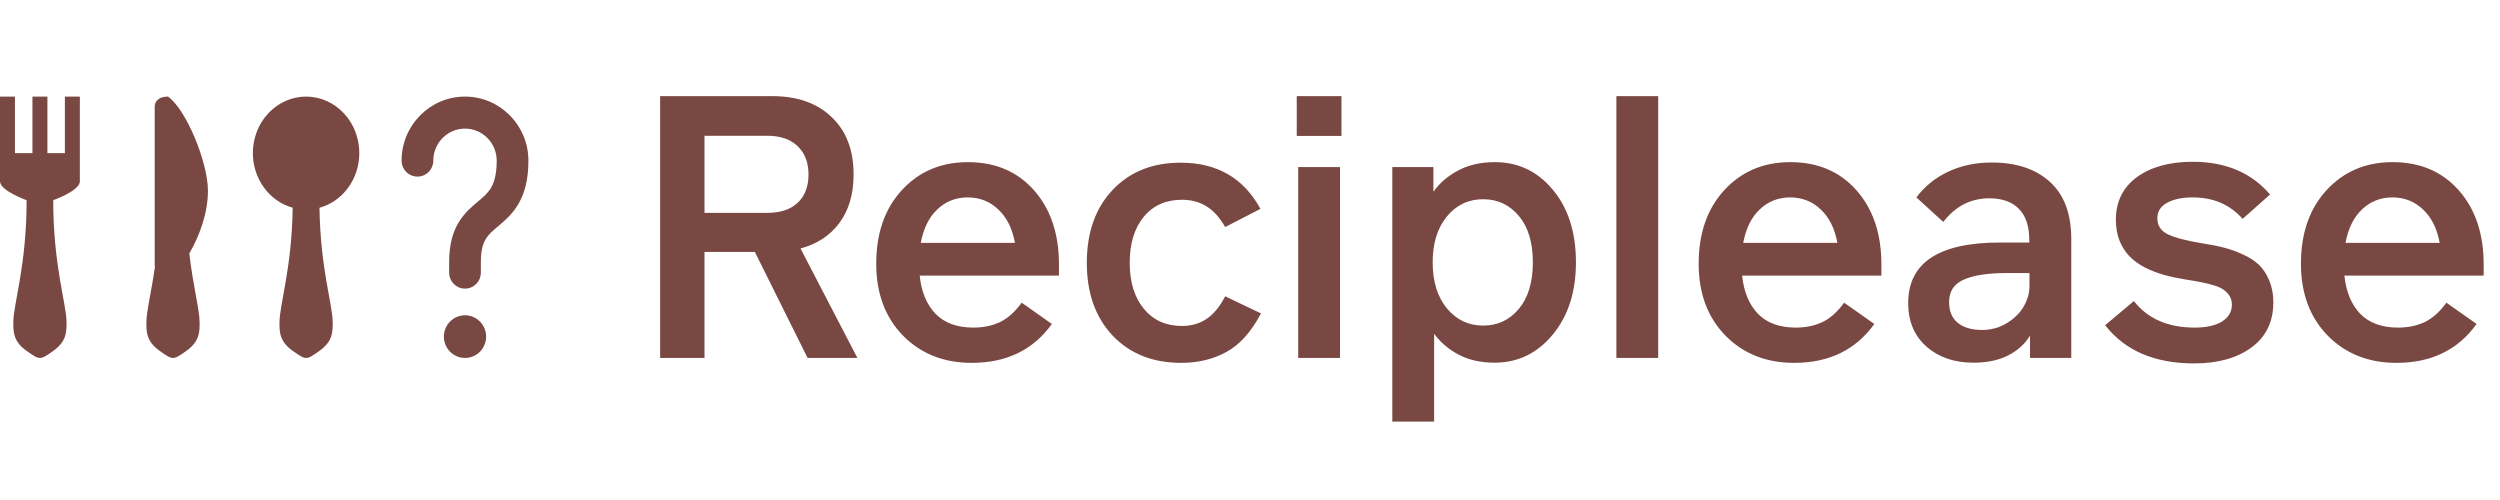 <svg width="440" height="88" viewBox="0 0 440 88" fill="none" xmlns="http://www.w3.org/2000/svg">
<path d="M0 17V31.919C0 33.577 4.684 35.234 4.684 35.234C4.684 46.838 2.342 53.468 2.342 56.784C2.342 58.441 2.342 60.099 4.684 61.757C7.027 63.414 7.027 63.414 9.369 61.757C11.711 60.099 11.711 58.441 11.711 56.784C11.711 53.468 9.369 46.838 9.369 35.234C9.369 35.234 14.053 33.577 14.053 31.919V17H11.418V26.946H8.344V17H5.709V26.946H2.635V17H0ZM29.571 17C27.228 17 27.228 18.658 27.228 18.658V46.838H27.287C26.613 51.583 25.764 54.795 25.764 56.784C25.764 58.441 25.764 60.099 28.107 61.757C30.449 63.414 30.449 63.414 32.791 61.757C35.133 60.099 35.133 58.441 35.133 56.784C35.133 54.494 34.021 50.619 33.318 44.61C35.119 41.492 36.597 37.534 36.597 33.577C36.597 28.604 32.82 19.321 29.571 17ZM53.871 17C51.386 17 49.003 18.048 47.246 19.913C45.489 21.778 44.502 24.308 44.502 26.946C44.505 29.146 45.194 31.283 46.463 33.023C47.732 34.763 49.508 36.007 51.514 36.56C51.353 47.346 49.187 53.593 49.187 56.784C49.187 58.441 49.187 60.099 51.529 61.757C53.871 63.414 53.871 63.414 56.213 61.757C58.556 60.099 58.556 58.441 58.556 56.784C58.556 53.593 56.389 47.346 56.228 36.571C58.236 36.017 60.013 34.771 61.282 33.029C62.551 31.288 63.24 29.148 63.24 26.946C63.24 24.308 62.253 21.778 60.496 19.913C58.739 18.048 56.356 17 53.871 17Z" fill="#7A4843"/>
<path d="M81.84 17C75.687 17 70.68 22.054 70.68 28.265C70.68 29.012 70.974 29.729 71.497 30.257C72.02 30.785 72.73 31.082 73.47 31.082C74.21 31.082 74.919 30.785 75.443 30.257C75.966 29.729 76.26 29.012 76.26 28.265C76.26 25.164 78.767 22.633 81.84 22.633C84.913 22.633 87.42 25.164 87.42 28.265C87.42 30.717 86.966 32.088 86.475 32.959C85.965 33.868 85.281 34.499 84.239 35.374L84.05 35.531C83.082 36.339 81.773 37.435 80.776 39.057C79.66 40.871 79.05 43.113 79.05 46.102V47.98C79.05 48.727 79.344 49.443 79.867 49.971C80.39 50.499 81.1 50.796 81.84 50.796C82.58 50.796 83.29 50.499 83.813 49.971C84.336 49.443 84.63 48.727 84.63 47.98V46.102C84.63 43.928 85.061 42.767 85.519 42.028C86.025 41.205 86.695 40.638 87.811 39.7C88.863 38.813 90.266 37.623 91.326 35.745C92.405 33.83 93 31.446 93 28.265C93 22.054 87.993 17 81.84 17ZM81.84 63C82.826 63 83.773 62.604 84.47 61.9C85.168 61.196 85.56 60.241 85.56 59.245C85.56 58.249 85.168 57.294 84.47 56.59C83.773 55.885 82.826 55.49 81.84 55.49C80.853 55.49 79.907 55.885 79.21 56.59C78.512 57.294 78.12 58.249 78.12 59.245C78.12 60.241 78.512 61.196 79.21 61.9C79.907 62.604 80.853 63 81.84 63Z" fill="#7A4843"/>
<path d="M142.136 63L132.856 44.344H123.992V63H116.184V16.92H135.928C140.323 16.92 143.8 18.147 146.36 20.6C148.941 23.032 150.232 26.403 150.232 30.712C150.232 34.125 149.411 36.952 147.768 39.192C146.125 41.432 143.832 42.947 140.888 43.736L150.904 63H142.136ZM123.992 23.896V37.464H135.032C137.336 37.464 139.117 36.877 140.376 35.704C141.656 34.509 142.296 32.845 142.296 30.712C142.296 28.6 141.656 26.936 140.376 25.72C139.117 24.504 137.336 23.896 135.032 23.896H123.992ZM161.864 48.504C162.162 51.363 163.09 53.603 164.648 55.224C166.226 56.845 168.445 57.656 171.304 57.656C173.053 57.656 174.61 57.336 175.976 56.696C177.362 56.035 178.642 54.893 179.816 53.272L185.128 57.016C181.864 61.581 177.16 63.864 171.016 63.864C166.109 63.864 162.077 62.264 158.92 59.064C155.784 55.843 154.216 51.629 154.216 46.424C154.216 41.048 155.72 36.728 158.728 33.464C161.757 30.179 165.629 28.536 170.344 28.536C175.186 28.536 179.069 30.189 181.992 33.496C184.914 36.803 186.376 41.155 186.376 46.552V48.504H161.864ZM170.312 34.744C168.242 34.744 166.472 35.437 165 36.824C163.528 38.189 162.546 40.163 162.056 42.744H178.632C178.162 40.205 177.181 38.243 175.688 36.856C174.216 35.448 172.424 34.744 170.312 34.744ZM207.886 63.864C202.894 63.864 198.873 62.264 195.822 59.064C192.793 55.843 191.278 51.576 191.278 46.264C191.278 40.931 192.782 36.664 195.79 33.464C198.819 30.243 202.819 28.632 207.79 28.632C214.211 28.632 218.894 31.341 221.838 36.76L215.63 39.96C214.67 38.275 213.571 37.059 212.334 36.312C211.097 35.544 209.657 35.16 208.014 35.16C205.177 35.16 202.937 36.163 201.294 38.168C199.651 40.173 198.83 42.861 198.83 46.232C198.83 49.645 199.662 52.355 201.326 54.36C202.99 56.365 205.219 57.368 208.014 57.368C209.678 57.368 211.129 56.952 212.366 56.12C213.603 55.288 214.691 53.965 215.63 52.152L221.934 55.16C220.227 58.403 218.201 60.664 215.854 61.944C213.529 63.224 210.873 63.864 207.886 63.864ZM228.227 23.928V16.92H236.099V23.928H228.227ZM228.483 63V29.4H235.843V63H228.483ZM263.094 28.536C267.211 28.536 270.614 30.157 273.302 33.4C276.011 36.643 277.366 40.899 277.366 46.168C277.366 51.373 276 55.619 273.27 58.904C270.56 62.189 267.147 63.832 263.03 63.832C260.662 63.832 258.582 63.373 256.79 62.456C254.998 61.517 253.536 60.28 252.406 58.744V74.2H245.046V29.4H252.278V33.752C253.366 32.216 254.816 30.968 256.63 30.008C258.464 29.027 260.619 28.536 263.094 28.536ZM261.046 57.304C263.584 57.304 265.675 56.323 267.318 54.36C268.96 52.397 269.782 49.667 269.782 46.168C269.782 42.669 268.96 39.949 267.318 38.008C265.675 36.045 263.584 35.064 261.046 35.064C258.443 35.064 256.31 36.077 254.646 38.104C252.982 40.131 252.15 42.819 252.15 46.168C252.15 49.539 252.982 52.237 254.646 54.264C256.331 56.291 258.464 57.304 261.046 57.304ZM284.483 63V16.92H291.843V63H284.483ZM306.614 48.504C306.912 51.363 307.84 53.603 309.398 55.224C310.976 56.845 313.195 57.656 316.054 57.656C317.803 57.656 319.36 57.336 320.726 56.696C322.112 56.035 323.392 54.893 324.566 53.272L329.878 57.016C326.614 61.581 321.91 63.864 315.766 63.864C310.859 63.864 306.827 62.264 303.67 59.064C300.534 55.843 298.966 51.629 298.966 46.424C298.966 41.048 300.47 36.728 303.478 33.464C306.507 30.179 310.379 28.536 315.094 28.536C319.936 28.536 323.819 30.189 326.742 33.496C329.664 36.803 331.126 41.155 331.126 46.552V48.504H306.614ZM315.062 34.744C312.992 34.744 311.222 35.437 309.75 36.824C308.278 38.189 307.296 40.163 306.806 42.744H323.382C322.912 40.205 321.931 38.243 320.438 36.856C318.966 35.448 317.174 34.744 315.062 34.744ZM350.53 28.6C354.882 28.6 358.306 29.741 360.802 32.024C363.298 34.285 364.546 37.645 364.546 42.104V63H357.282V59.064C356.45 60.472 355.191 61.624 353.506 62.52C351.821 63.395 349.751 63.832 347.298 63.832C343.97 63.832 341.229 62.893 339.074 61.016C336.919 59.117 335.842 56.557 335.842 53.336C335.842 46.232 341.239 42.68 352.034 42.68H357.154V42.296C357.154 39.8 356.535 37.944 355.298 36.728C354.082 35.512 352.365 34.904 350.146 34.904C346.861 34.904 344.151 36.291 342.018 39.064L337.282 34.744C338.754 32.781 340.631 31.267 342.914 30.2C345.197 29.133 347.735 28.6 350.53 28.6ZM357.186 50.392V48.056H353.186C349.901 48.056 347.383 48.44 345.634 49.208C343.906 49.955 343.042 51.277 343.042 53.176C343.042 54.776 343.554 55.992 344.578 56.824C345.602 57.656 347.021 58.072 348.834 58.072C350.477 58.072 351.959 57.656 353.282 56.824C354.605 55.992 355.586 55 356.226 53.848C356.866 52.696 357.186 51.544 357.186 50.392ZM386.155 63.96C379.222 63.96 374.006 61.72 370.507 57.24L375.563 52.984C377.995 56.099 381.568 57.656 386.283 57.656C388.31 57.656 389.899 57.304 391.051 56.6C392.224 55.875 392.811 54.872 392.811 53.592C392.811 53.016 392.672 52.515 392.395 52.088C392.139 51.661 391.808 51.309 391.403 51.032C391.019 50.733 390.443 50.467 389.675 50.232C388.928 49.997 388.203 49.816 387.499 49.688C386.795 49.539 385.878 49.379 384.747 49.208C383.296 48.973 381.995 48.696 380.843 48.376C379.691 48.056 378.571 47.619 377.483 47.064C376.416 46.509 375.52 45.859 374.795 45.112C374.07 44.365 373.483 43.448 373.035 42.36C372.608 41.272 372.395 40.045 372.395 38.68C372.395 35.501 373.622 33.005 376.075 31.192C378.55 29.379 381.835 28.472 385.931 28.472C391.712 28.472 396.246 30.392 399.531 34.232L394.699 38.52C392.48 36.003 389.547 34.744 385.899 34.744C384.043 34.744 382.539 35.064 381.387 35.704C380.256 36.323 379.691 37.229 379.691 38.424C379.691 39.725 380.331 40.675 381.611 41.272C382.891 41.869 384.918 42.392 387.691 42.84C389.099 43.053 390.326 43.299 391.371 43.576C392.438 43.832 393.547 44.227 394.699 44.76C395.851 45.272 396.8 45.88 397.547 46.584C398.294 47.288 398.902 48.205 399.371 49.336C399.862 50.467 400.107 51.757 400.107 53.208C400.107 56.621 398.827 59.267 396.267 61.144C393.728 63.021 390.358 63.96 386.155 63.96ZM412.614 48.504C412.912 51.363 413.84 53.603 415.398 55.224C416.976 56.845 419.195 57.656 422.054 57.656C423.803 57.656 425.36 57.336 426.726 56.696C428.112 56.035 429.392 54.893 430.566 53.272L435.878 57.016C432.614 61.581 427.91 63.864 421.766 63.864C416.859 63.864 412.827 62.264 409.67 59.064C406.534 55.843 404.966 51.629 404.966 46.424C404.966 41.048 406.47 36.728 409.478 33.464C412.507 30.179 416.379 28.536 421.094 28.536C425.936 28.536 429.819 30.189 432.742 33.496C435.664 36.803 437.126 41.155 437.126 46.552V48.504H412.614ZM421.062 34.744C418.992 34.744 417.222 35.437 415.75 36.824C414.278 38.189 413.296 40.163 412.806 42.744H429.382C428.912 40.205 427.931 38.243 426.438 36.856C424.966 35.448 423.174 34.744 421.062 34.744Z" fill="#7A4843"/>
</svg>
